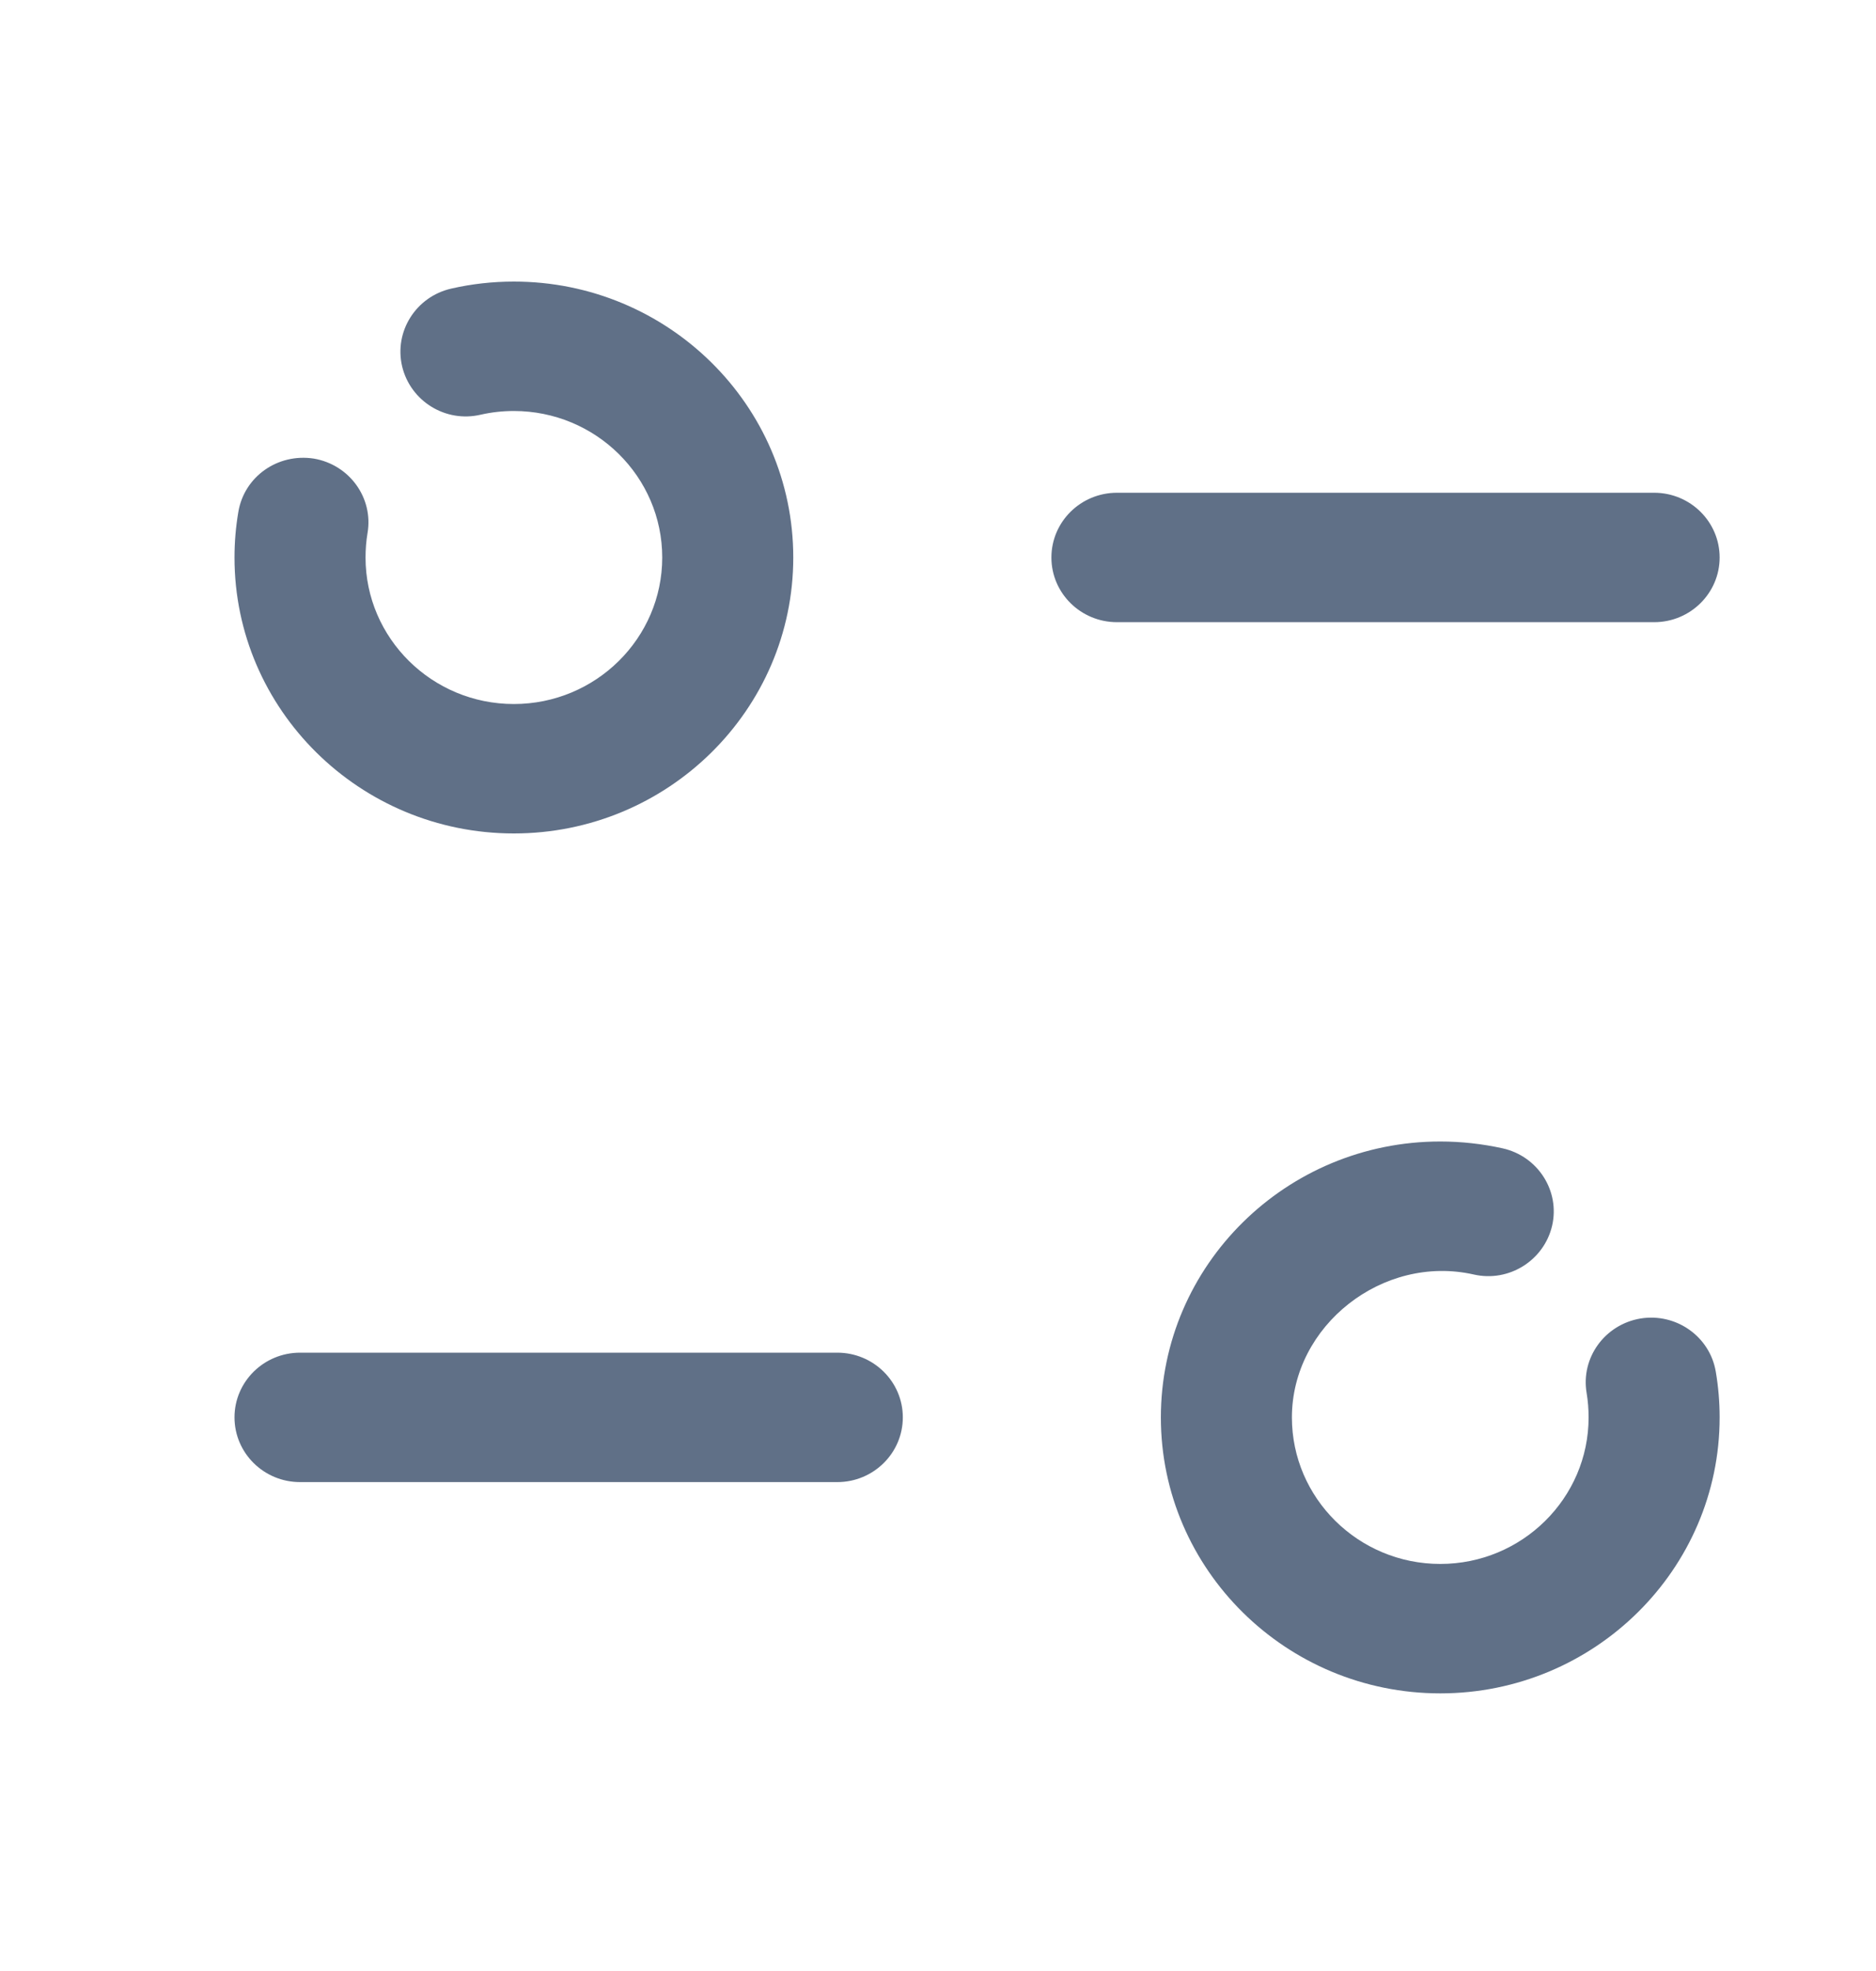<svg width="20" height="21" viewBox="0 0 20 21" fill="none" xmlns="http://www.w3.org/2000/svg">
<path fill-rule="evenodd" clip-rule="evenodd" d="M2.5 5.94C2.5 7.561 3.836 8.88 5.478 8.88C7.121 8.88 8.457 7.561 8.457 5.94C8.457 4.318 7.121 3 5.478 3C5.252 3 5.028 3.025 4.81 3.075C4.434 3.161 4.2 3.532 4.287 3.903C4.375 4.273 4.749 4.507 5.126 4.418C5.24 4.392 5.359 4.379 5.478 4.379C6.351 4.379 7.06 5.079 7.06 5.94C7.06 6.8 6.351 7.501 5.478 7.501C4.606 7.501 3.897 6.8 3.897 5.94C3.897 5.852 3.904 5.764 3.918 5.681C3.983 5.305 3.725 4.95 3.345 4.886C2.96 4.827 2.604 5.078 2.541 5.454C2.514 5.612 2.5 5.774 2.5 5.94ZM11.908 6.629H17.635C18.02 6.629 18.333 6.32 18.333 5.94C18.333 5.559 18.02 5.25 17.635 5.25H11.908C11.522 5.25 11.209 5.559 11.209 5.94C11.209 6.32 11.522 6.629 11.908 6.629ZM8.926 15.791H3.199C2.813 15.791 2.5 15.482 2.5 15.101C2.5 14.721 2.813 14.412 3.199 14.412H8.926C9.312 14.412 9.625 14.721 9.625 15.101C9.625 15.482 9.312 15.791 8.926 15.791ZM12.376 15.102C12.376 16.722 13.712 18.042 15.355 18.042C16.997 18.042 18.333 16.722 18.333 15.102C18.333 14.936 18.319 14.774 18.292 14.615C18.229 14.239 17.868 13.986 17.489 14.048C17.109 14.112 16.851 14.466 16.915 14.842C16.929 14.926 16.936 15.013 16.936 15.102C16.936 15.962 16.227 16.663 15.355 16.663C14.482 16.663 13.773 15.962 13.773 15.102C13.773 14.123 14.742 13.361 15.711 13.579C16.086 13.665 16.46 13.43 16.547 13.06C16.633 12.689 16.396 12.319 16.02 12.235C15.802 12.187 15.578 12.162 15.355 12.162C13.712 12.162 12.376 13.48 12.376 15.102Z" fill="#607087"/>
</svg>
